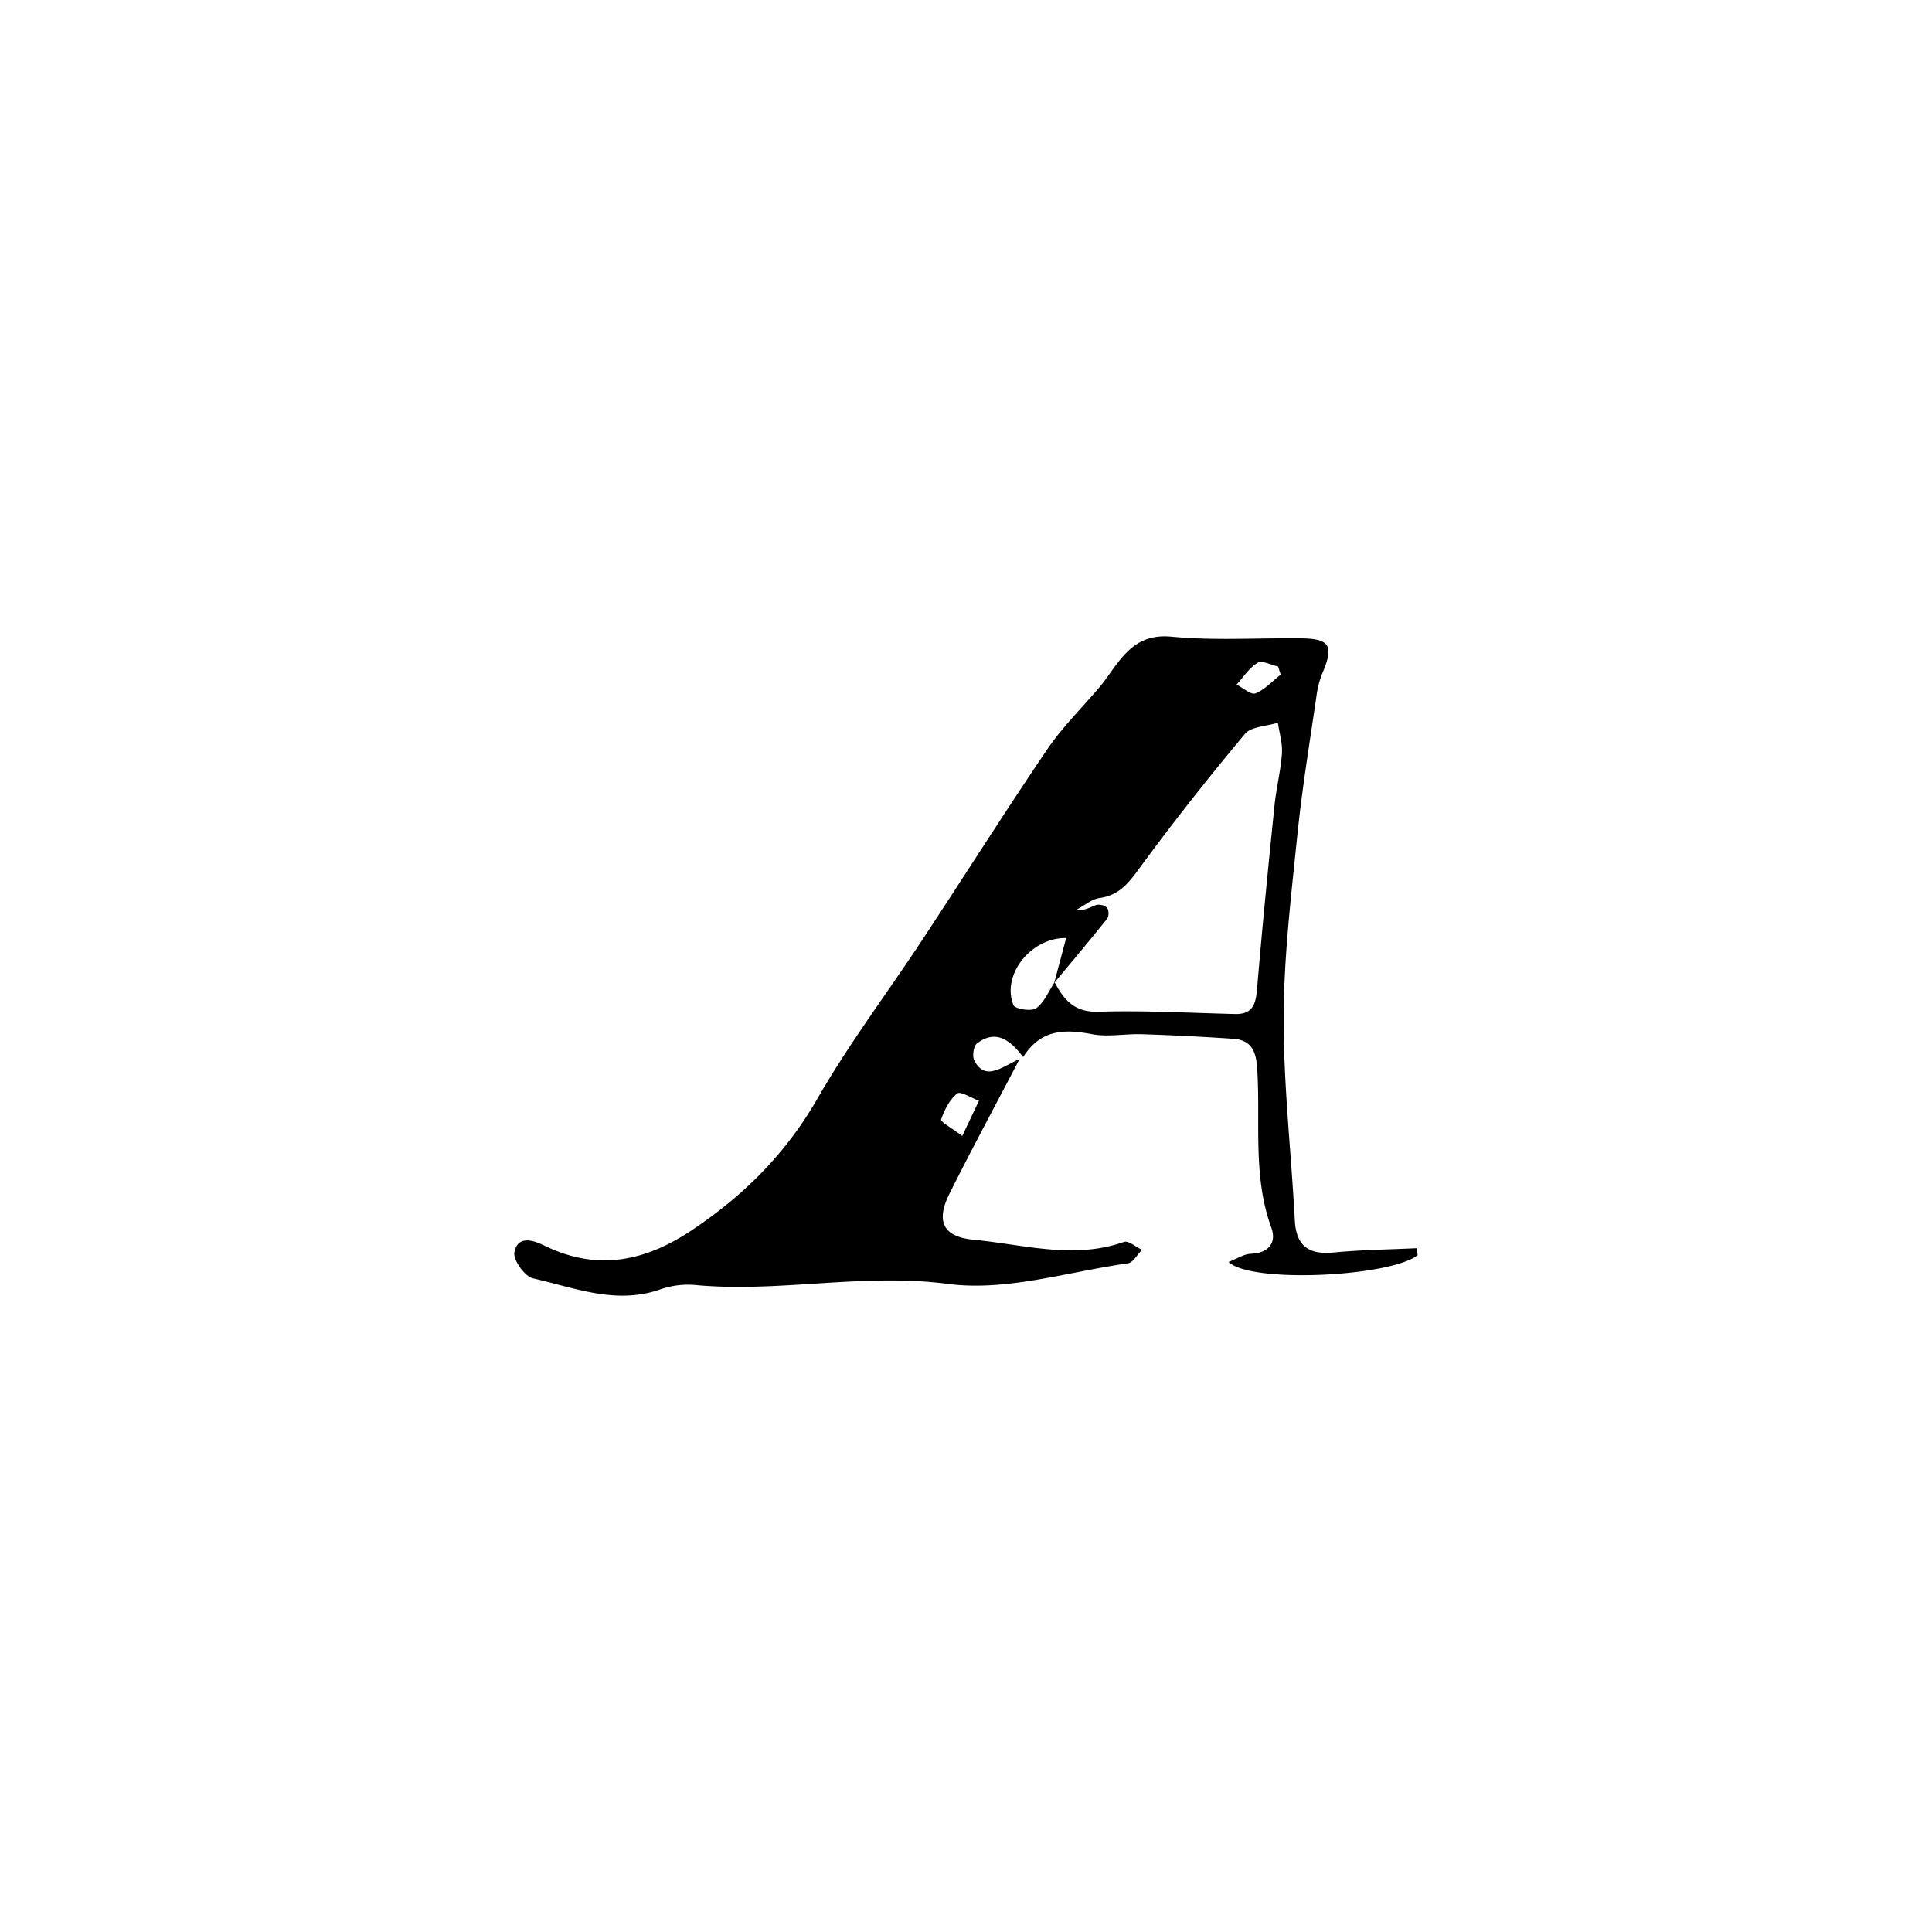 <svg id="Camada_1" data-name="Camada 1" xmlns="http://www.w3.org/2000/svg" viewBox="0 0 1080 1080"><path d="M792.47,701.64c-15.15,12-93,16-105.69,3.8,4.76-1.83,8.59-4.42,12.53-4.58,10.17-.42,14.36-6.39,11.36-14.63-10.67-29.29-5.84-59.76-7.95-89.65-.68-9.69-3.79-15.25-13.36-15.9q-25.44-1.73-51-2.55c-9.26-.32-18.84,1.67-27.77,0-15.21-2.88-28.68-3-38.64,12.77-7.38-9.75-15.45-15.61-25.88-7.55-1.9,1.48-2.66,7.15-1.4,9.53,6.11,11.47,14.68,4,25.34-1-14.38,27.52-27.21,51.29-39.27,75.45-7.79,15.6-3.4,24.09,13.56,25.7,27.9,2.64,55.76,11.15,84,1.22,2.52-.89,6.67,2.83,10.07,4.41-2.6,2.61-4.93,7.12-7.84,7.54-33.52,4.74-68,15.79-100.51,11.53-47.94-6.28-94.68,5.09-141.89.56a47.11,47.11,0,0,0-19.27,2.58c-24.63,8.55-47.67-1-70.87-6.25-4.6-1-11.26-10.31-10.45-14.54,1.87-9.77,10.6-6.8,16.94-3.7,28.93,14.13,55.48,9,81.43-8.15,29.39-19.43,53.28-43.16,71.1-74.19,17.52-30.52,38.89-58.81,58.3-88.25,23.42-35.54,46.14-71.54,70-106.75,8.53-12.58,19.64-23.42,29.48-35.12,2.6-3.1,4.9-6.47,7.27-9.76,8.1-11.19,16.07-19.86,32.88-18.25,23.93,2.29,48.22.63,72.35.92,15.78.19,18.23,4,12.55,18a52.07,52.07,0,0,0-3.58,11.92c-3.85,26.54-8.24,53-11,79.7-3.48,34.09-7.59,68.32-7.68,102.51-.1,37.72,4.24,75.44,6.23,113.19.77,14.47,7.79,19.31,21.73,18,15.4-1.49,30.92-1.66,46.39-2.4C792.19,699,792.33,700.31,792.47,701.64ZM589.29,549.48c2.21-8.29,4.43-16.58,6.7-25.12-19.9-.27-36.26,20.86-29.46,37.52.88,2.15,10.06,3.66,12.69,1.74,4.55-3.32,7-9.55,10.31-14.56,5.21,9.85,11,16.9,24.48,16.49,25.4-.78,50.88.66,76.32,1.29,10.22.25,11.69-5.87,12.41-14.42,2.85-34.14,6.26-68.23,9.73-102.31,1-9.68,3.46-19.23,4.14-28.91.39-5.65-1.44-11.46-2.27-17.2-6.29,2-14.92,2.09-18.5,6.38-20.69,24.75-40.72,50.12-59.76,76.16-5.88,8-11.13,14-21.37,15.47-4.46.63-8.51,4.18-12.75,6.4,4.56.9,7.46-1.37,10.74-2.47,1.78-.59,5,.18,6.13,1.53s1.11,4.8.06,6.11C609.21,525.7,599.2,537.55,589.29,549.48ZM537.91,635c3.88-8.19,6.61-13.94,9.34-19.68-4.19-1.52-10.36-5.51-12.16-4.07-4.27,3.43-7.19,9.21-9,14.59C525.7,627.09,532.05,630.57,537.91,635Zm178-257.86c-.46-1.51-.93-3-1.39-4.53-3.9-.84-8.93-3.6-11.46-2.12-4.7,2.76-8,8-11.8,12.21,3.59,1.79,8.09,5.87,10.59,4.88C707,385.52,711.24,380.79,715.86,377.15Z"/></svg>